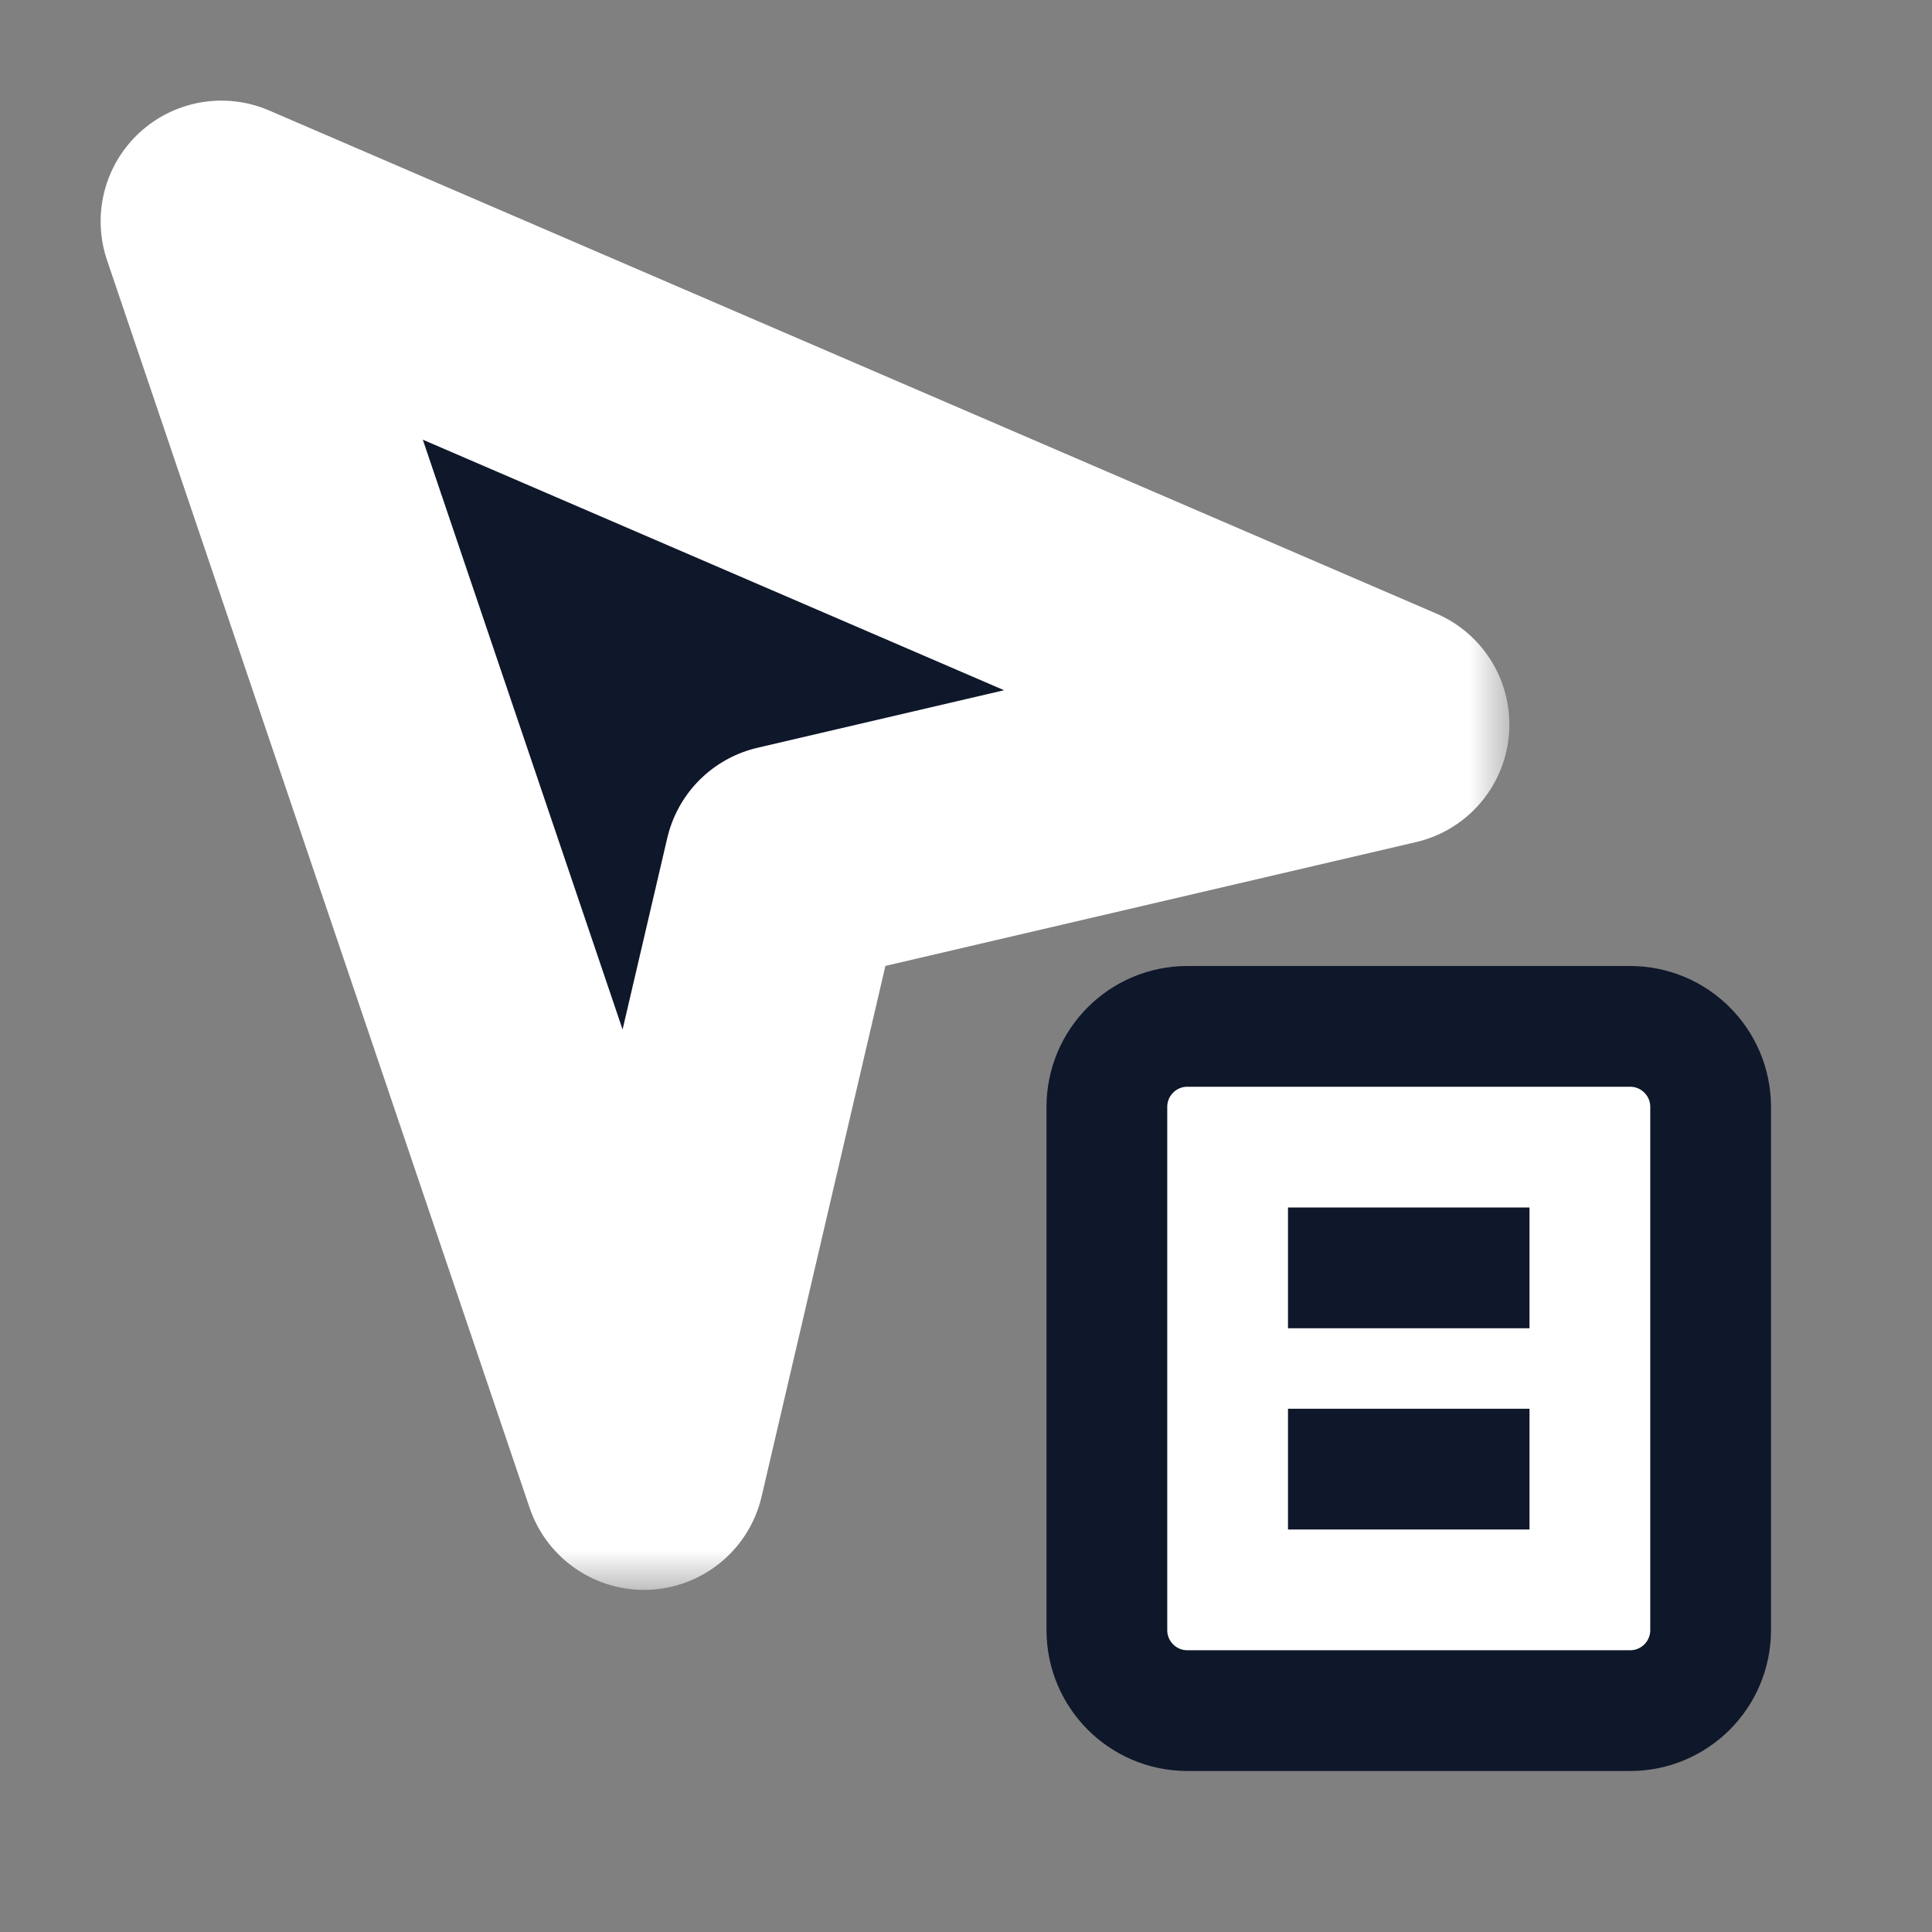 <svg width="24" height="24" viewBox="0 0 24 24" fill="none" xmlns="http://www.w3.org/2000/svg">
<rect x="0" y="0" width="24" height="24" fill="#808080" stroke="none"/>
<mask id="path-1-outside-1_84_46" maskUnits="userSpaceOnUse" x="0.75" y="0.75" width="18" height="19" fill="black">
<rect fill="white" x="0.75" y="0.75" width="18" height="19"/>
<path d="M8 18.25L2.75 2.75L17.25 9L9.75 10.75L8 18.25Z"/>
</mask>
<path d="M8 18.25L2.75 2.75L17.25 9L9.75 10.75L8 18.25Z" fill="#0F172A"/>
<path d="M8 18.25L2.75 2.75L17.25 9L9.75 10.75L8 18.25Z" stroke="white" stroke-width="3" stroke-linejoin="round" mask="url(#path-1-outside-1_84_46)"/>
<path d="M13.75 13.75C13.75 13.198 14.198 12.75 14.75 12.75H20.25C20.802 12.75 21.25 13.198 21.25 13.75V20.25C21.25 20.802 20.802 21.25 20.25 21.25H14.75C14.198 21.25 13.75 20.802 13.75 20.25V13.75Z" fill="white" stroke="#0F172A" stroke-width="1.5" stroke-linecap="square"/>
<path d="M16.75 15.75H18.25" stroke="#0F172A" stroke-width="1.5" stroke-linecap="square"/>
<path d="M16.75 18.25H18.25" stroke="#0F172A" stroke-width="1.5" stroke-linecap="square"/>
</svg>
